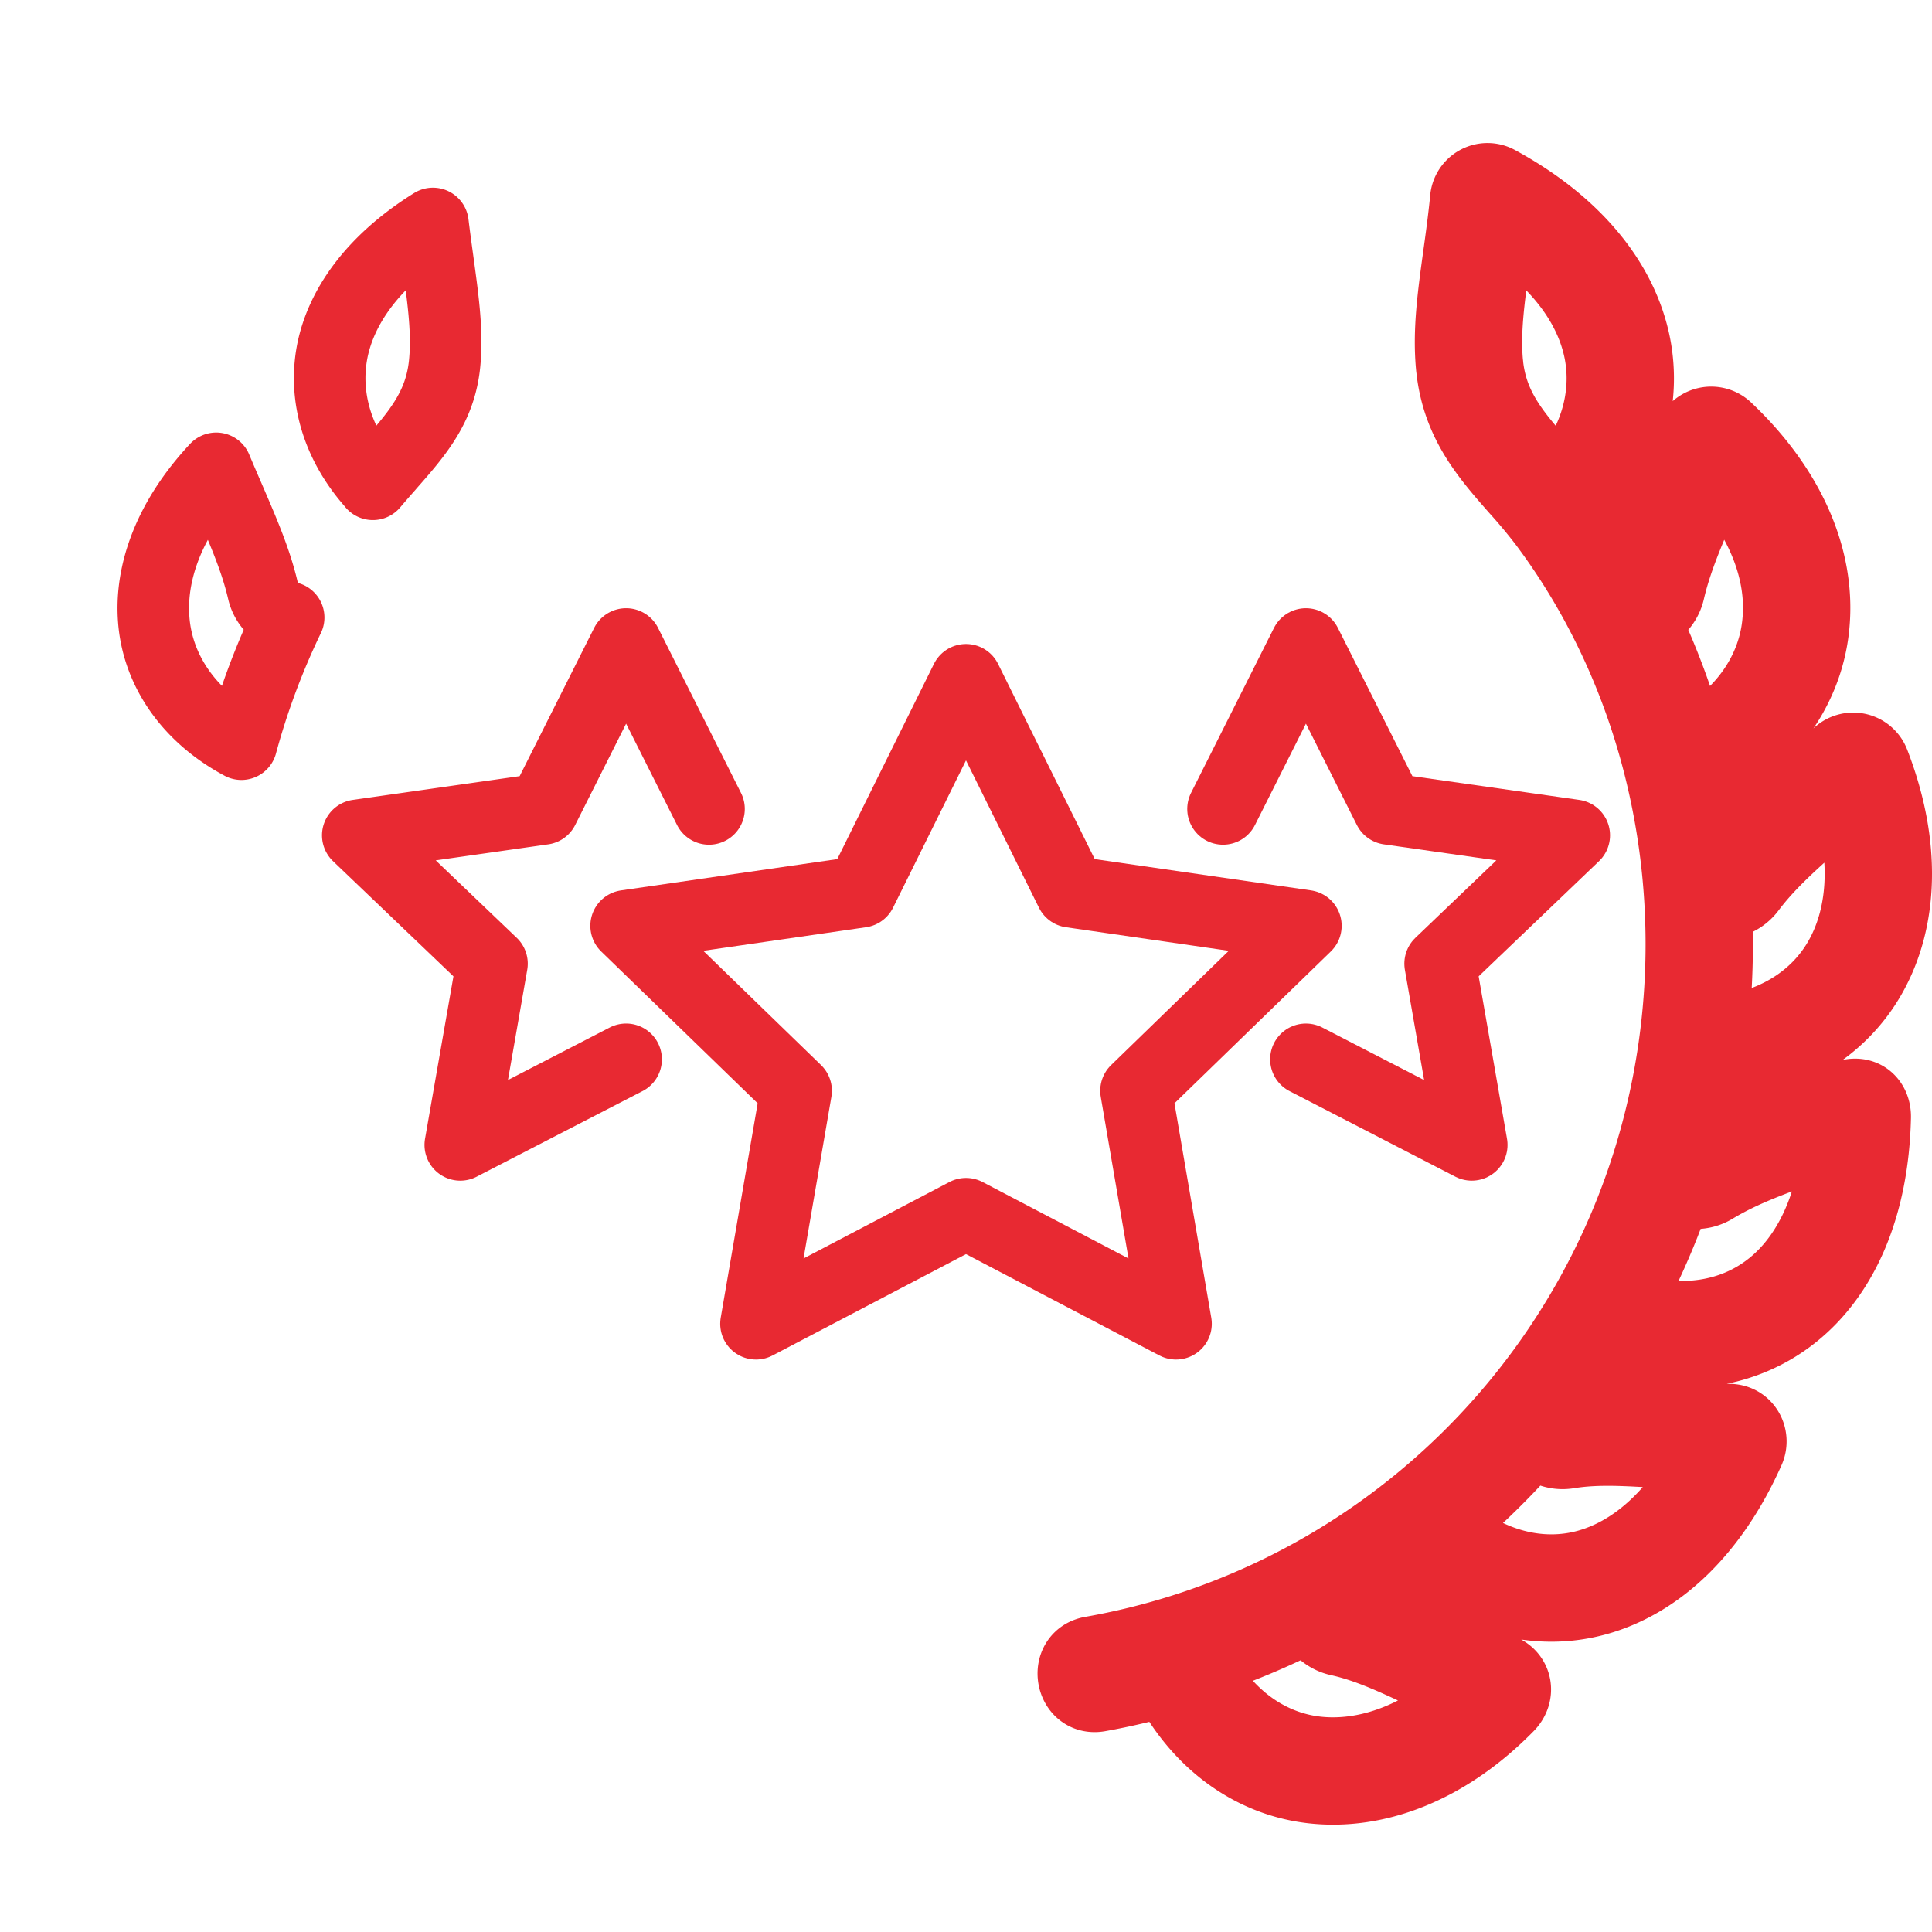 <svg width="54" height="54" fill="none" xmlns="http://www.w3.org/2000/svg"><path d="M45.932 17.263a20.052 20.052 0 00-.535-1.03l.278.064.884-.469c-.152-.286-.31-.568-.476-.845.187-.498.407-1.007.642-1.553.169-.39.346-.8.524-1.236a.626.626 0 011.004-.222m-2.32 5.291a1 1 0 01-1.14-.498 19.257 19.257 0 00-1.252-2.029 1.001 1.001 0 01-.12-.227l-.219.162m2.73 2.592a1 1 0 00.717-.74c.196-.845.533-1.626.96-2.615.111-.256.228-.527.35-.816m-2.027 4.171a20.53 20.53 0 011.32 3.54m-4.05-6.132l.22-.163a1 1 0 01.157-.97m-.377 1.133a14.972 14.972 0 00-.825-.993c-.824-.937-1.639-1.863-1.797-3.396m2.622 4.39c3.995 5.373 4.905 12.767 2.39 19.147-2.55 6.47-8.25 11.146-15.061 12.353-.84.125-.619 1.395.21 1.226.633-.114 1.25-.26 1.865-.43.873 1.704 2.346 2.797 4.054 2.997m6.919-36.427a11.38 11.38 0 01.589.76c.253.35.495.71.723 1.076l.09-.276a22.149 22.149 0 00-.62-.936c1.153-1.312 1.644-2.933 1.337-4.517m-2.12 3.893a28.28 28.28 0 00-.431-.499l-.007-.008c-.28-.317-.527-.599-.749-.894-.43-.573-.734-1.16-.817-1.956m2.005 3.357a.94.94 0 01.03-.036c.974-1.107 1.348-2.421 1.107-3.666m.982-.19c-.345-1.762-1.653-3.39-3.826-4.571m3.826 4.57l-.982.192s0 0 0 0m.982-.192l-.982.19v.001m-2.844-4.761a.608.608 0 00-.903.494c-.057.571-.13 1.1-.2 1.602-.155 1.128-.29 2.114-.19 3.111m1.293-5.207l-.294.546-.005.009-.175.325c.11.06.24.06.35.003a.402.402 0 00.216-.289l.001-.01v.01c-.02.194-.042.387-.065.578m-.028-1.172l-.296.546-.005.009-.176.324c.175.095.344.193.505.293m-1.32 4.035l.994-.103v.002m-.994.101l.995-.1v-.001M36.66 49.965c1.776.208 3.759-.512 5.493-2.28.322-.329.251-.83-.187-1.019-.546-.235-1.043-.472-1.513-.696a25.987 25.987 0 00-1.555-.702c-.252.16-.507.314-.764.463l-.503-.864.067-.306a20.908 20.908 0 01-1.03.573m-.008 4.831l.116-.993m-.116.993l.117-.993s0 0 0 0m-.11-3.838a1 1 0 01.46-1.131 20.254 20.254 0 002.029-1.343 1 1 0 011.223.012m-3.712 2.462a1 1 0 00.748.71c.596.131 1.178.363 1.854.673.223.102.465.218.722.34.332.159.69.33 1.062.498m-4.386-2.22a20.81 20.81 0 01-3.194 1.333m6.906-3.796a21.1 21.1 0 01-1.883 1.392c.094.029.187.06.28.091.334-.223.662-.455.983-.698 1.439 1.245 3.207 1.712 4.86 1.26 1.723-.472 3.248-1.897 4.26-4.167.176-.385-.068-.867-.547-.871a33.653 33.653 0 01-1.82-.081 25.762 25.762 0 00-1.518-.068c-.173.239-.35.474-.53.706l-.79-.614-.051-.315a21.896 21.896 0 01-.747.917m-2.497 2.448l.034.029c1.224 1.059 2.656 1.403 3.942 1.051h0c1.238-.339 2.452-1.333 3.36-3.088m-7.336 2.008a21.008 21.008 0 002.497-2.448m0 0a1 1 0 01.01-1.216c.506-.65.974-1.323 1.397-2.025a1 1 0 011.14-.442m-2.547 3.683a1 1 0 00.96.385c.593-.097 1.211-.093 1.954-.053.199.01.41.024.631.038.401.026.836.053 1.294.07m-2.292-4.123a21.134 21.134 0 01-1.25 2.016 8.92 8.92 0 01.295-.018c.234-.339.458-.685.671-1.04 1.814.585 3.627.32 4.98-.754 1.401-1.112 2.237-3.031 2.293-5.516.011-.438-.326-.777-.843-.585a88.7 88.7 0 01-1.034.37c-.704.247-1.348.474-1.946.732-.073.296-.152.591-.237.885l-.96-.279-.166-.272-.058.208c-.089.31-.185.617-.289.924m-1.456 3.328l.023.008c1.541.496 2.996.252 4.05-.586h.001c1.008-.8 1.731-2.203 1.887-4.188m-5.96 4.767c.41-.756.779-1.542 1.1-2.355h0c.126-.323.245-.648.355-.974m0 0a1 1 0 01-.448-1.139c.228-.786.407-1.58.535-2.376a1 1 0 01.886-.836m-.973 4.35a1 1 0 001.03-.003c.823-.497 1.723-.815 2.9-1.23l.575-.204m-3.532-2.913a21.39 21.39 0 01-.397 2.313c.09-.046.18-.09.272-.135.087-.393.163-.787.226-1.183 1.892-.14 3.474-1.063 4.328-2.56.888-1.554.993-3.662.094-5.98a.617.617 0 00-1.005-.227c-.367.34-.72.652-1.057.948-.476.42-.918.81-1.32 1.21.044.298.08.597.112.898l-.994.104-.243-.182a23.277 23.277 0 01.095 1.171m-.11 3.623l.027-.002c1.607-.119 2.865-.89 3.532-2.059h0c.645-1.127.82-2.715.218-4.594m-3.778 6.655a21.5 21.5 0 00.111-3.623m0 0a1 1 0 01-.847-.885 21.437 21.437 0 00-.397-2.435 1 1 0 01.508-1.102l.025-.013m.711 4.435a1 1 0 00.948-.39c.358-.478.793-.916 1.324-1.4.233-.214.477-.429.74-.66l.112-.1c.175-.154.356-.314.543-.482m-4.378-1.403l.032.12a21.072 21.072 0 01.46 2.194c.06-.07.123-.139.186-.207a22.583 22.583 0 00-.235-1.21c1.76-.931 2.862-2.5 3.005-4.283.15-1.792-.645-3.745-2.447-5.445m-1.001 8.831c1.485-.794 2.34-2.075 2.45-3.466l.001-.004c.11-1.301-.402-2.812-1.744-4.241m.294-1.12l-.426.456-.002.002-.255.272a.374.374 0 00.605-.13l-.216.52m.294-1.12l-.43.455v.001l-.256.271c.138.13.268.261.392.393m3.67 9.114a9.5 9.5 0 00-.187-.529l.348-.135h.001l.583-.227-.581.228-.002.001-.347.136a.372.372 0 00.256.225.39.39 0 00.35-.082c-.143.132-.283.26-.42.383zm-.245 9.568c.014-.184.024-.373.028-.568v-.002.002c0 .038.016.17.16.282.075.058.16.09.238.099a.3.3 0 00.102-.004l.006-.002s0 0 0 0h0l-.005.002h0l-.53.191zm-3.669 8.89c.086-.167.17-.34.25-.521l.004-.01h0c0 .004-.002.007-.004.01a.37.37 0 00.023.333c.071.122.207.2.334.203a22.777 22.777 0 01-.607-.015zm-6.663 6.691c-1.452 1.31-2.982 1.768-4.276 1.617m4.276-1.617c.13-.117.26-.24.387-.371m-.386.371c.17.077.343.154.518.23l.143-.332-.143.332a.396.396 0 01-.212-.294.358.358 0 01.08-.307m-7.966-.516a1 1 0 00-1.133-.464c-.589.162-1.173.301-1.767.408h-.007l-.001.001a1.092 1.092 0 000 .001h.002a.433.433 0 01.29.094c.098.076.13.164.139.217a.351.351 0 01-.057.248.424.424 0 01-.234.182l-.007.002-.006.002a.173.173 0 010 0l.006-.001.007-.001a20.843 20.843 0 002.768-.689zm0 0a.906.906 0 01.023.044c.743 1.449 1.948 2.304 3.28 2.46m4.663-1.988h0zm.135-36.803c-.061-.61-.021-1.239.068-1.98.031-.259.07-.547.113-.855.048-.347.099-.718.145-1.099m2.816 3.59c-.248-1.267-1.15-2.553-2.816-3.59M9.285 9.83c.245-1.26 1.148-2.546 2.816-3.584.046.378.097.746.144 1.09.042.31.082.6.113.86.09.741.13 1.37.068 1.98-.083.797-.386 1.385-.816 1.958-.223.297-.472.58-.754.9v.002a29.67 29.67 0 00-.434.5.97.97 0 00-.03-.037c-.973-1.107-1.346-2.42-1.107-3.668zm-1.217 7.43a20.53 20.53 0 00-1.32 3.54c-1.484-.794-2.339-2.075-2.45-3.466v-.002c-.106-1.299.406-2.81 1.745-4.242.121.289.238.559.349.815.427.989.764 1.77.96 2.614a1 1 0 00.716.74zM17.5 29.608L12.865 32l.886-5.065L10 23.348l5.183-.738L17.5 18l2.317 4.61" stroke="#E82932" stroke-width="2" stroke-miterlimit="10" stroke-linecap="round" stroke-linejoin="round"/><path d="M36.501 29.608L41.136 32l-.884-5.065 3.749-3.587-5.183-.738L36.501 18l-2.317 4.61" stroke="#E82932" stroke-width="2" stroke-miterlimit="10" stroke-linecap="round" stroke-linejoin="round"/><path d="M27 33.924L21.13 37l1.122-6.513-4.752-4.61 6.565-.95L27 19l2.935 5.927 6.565.95-4.748 4.61L32.87 37 27 33.924z" stroke="#E82932" stroke-width="2" stroke-miterlimit="10" stroke-linecap="round" stroke-linejoin="round"/></svg>